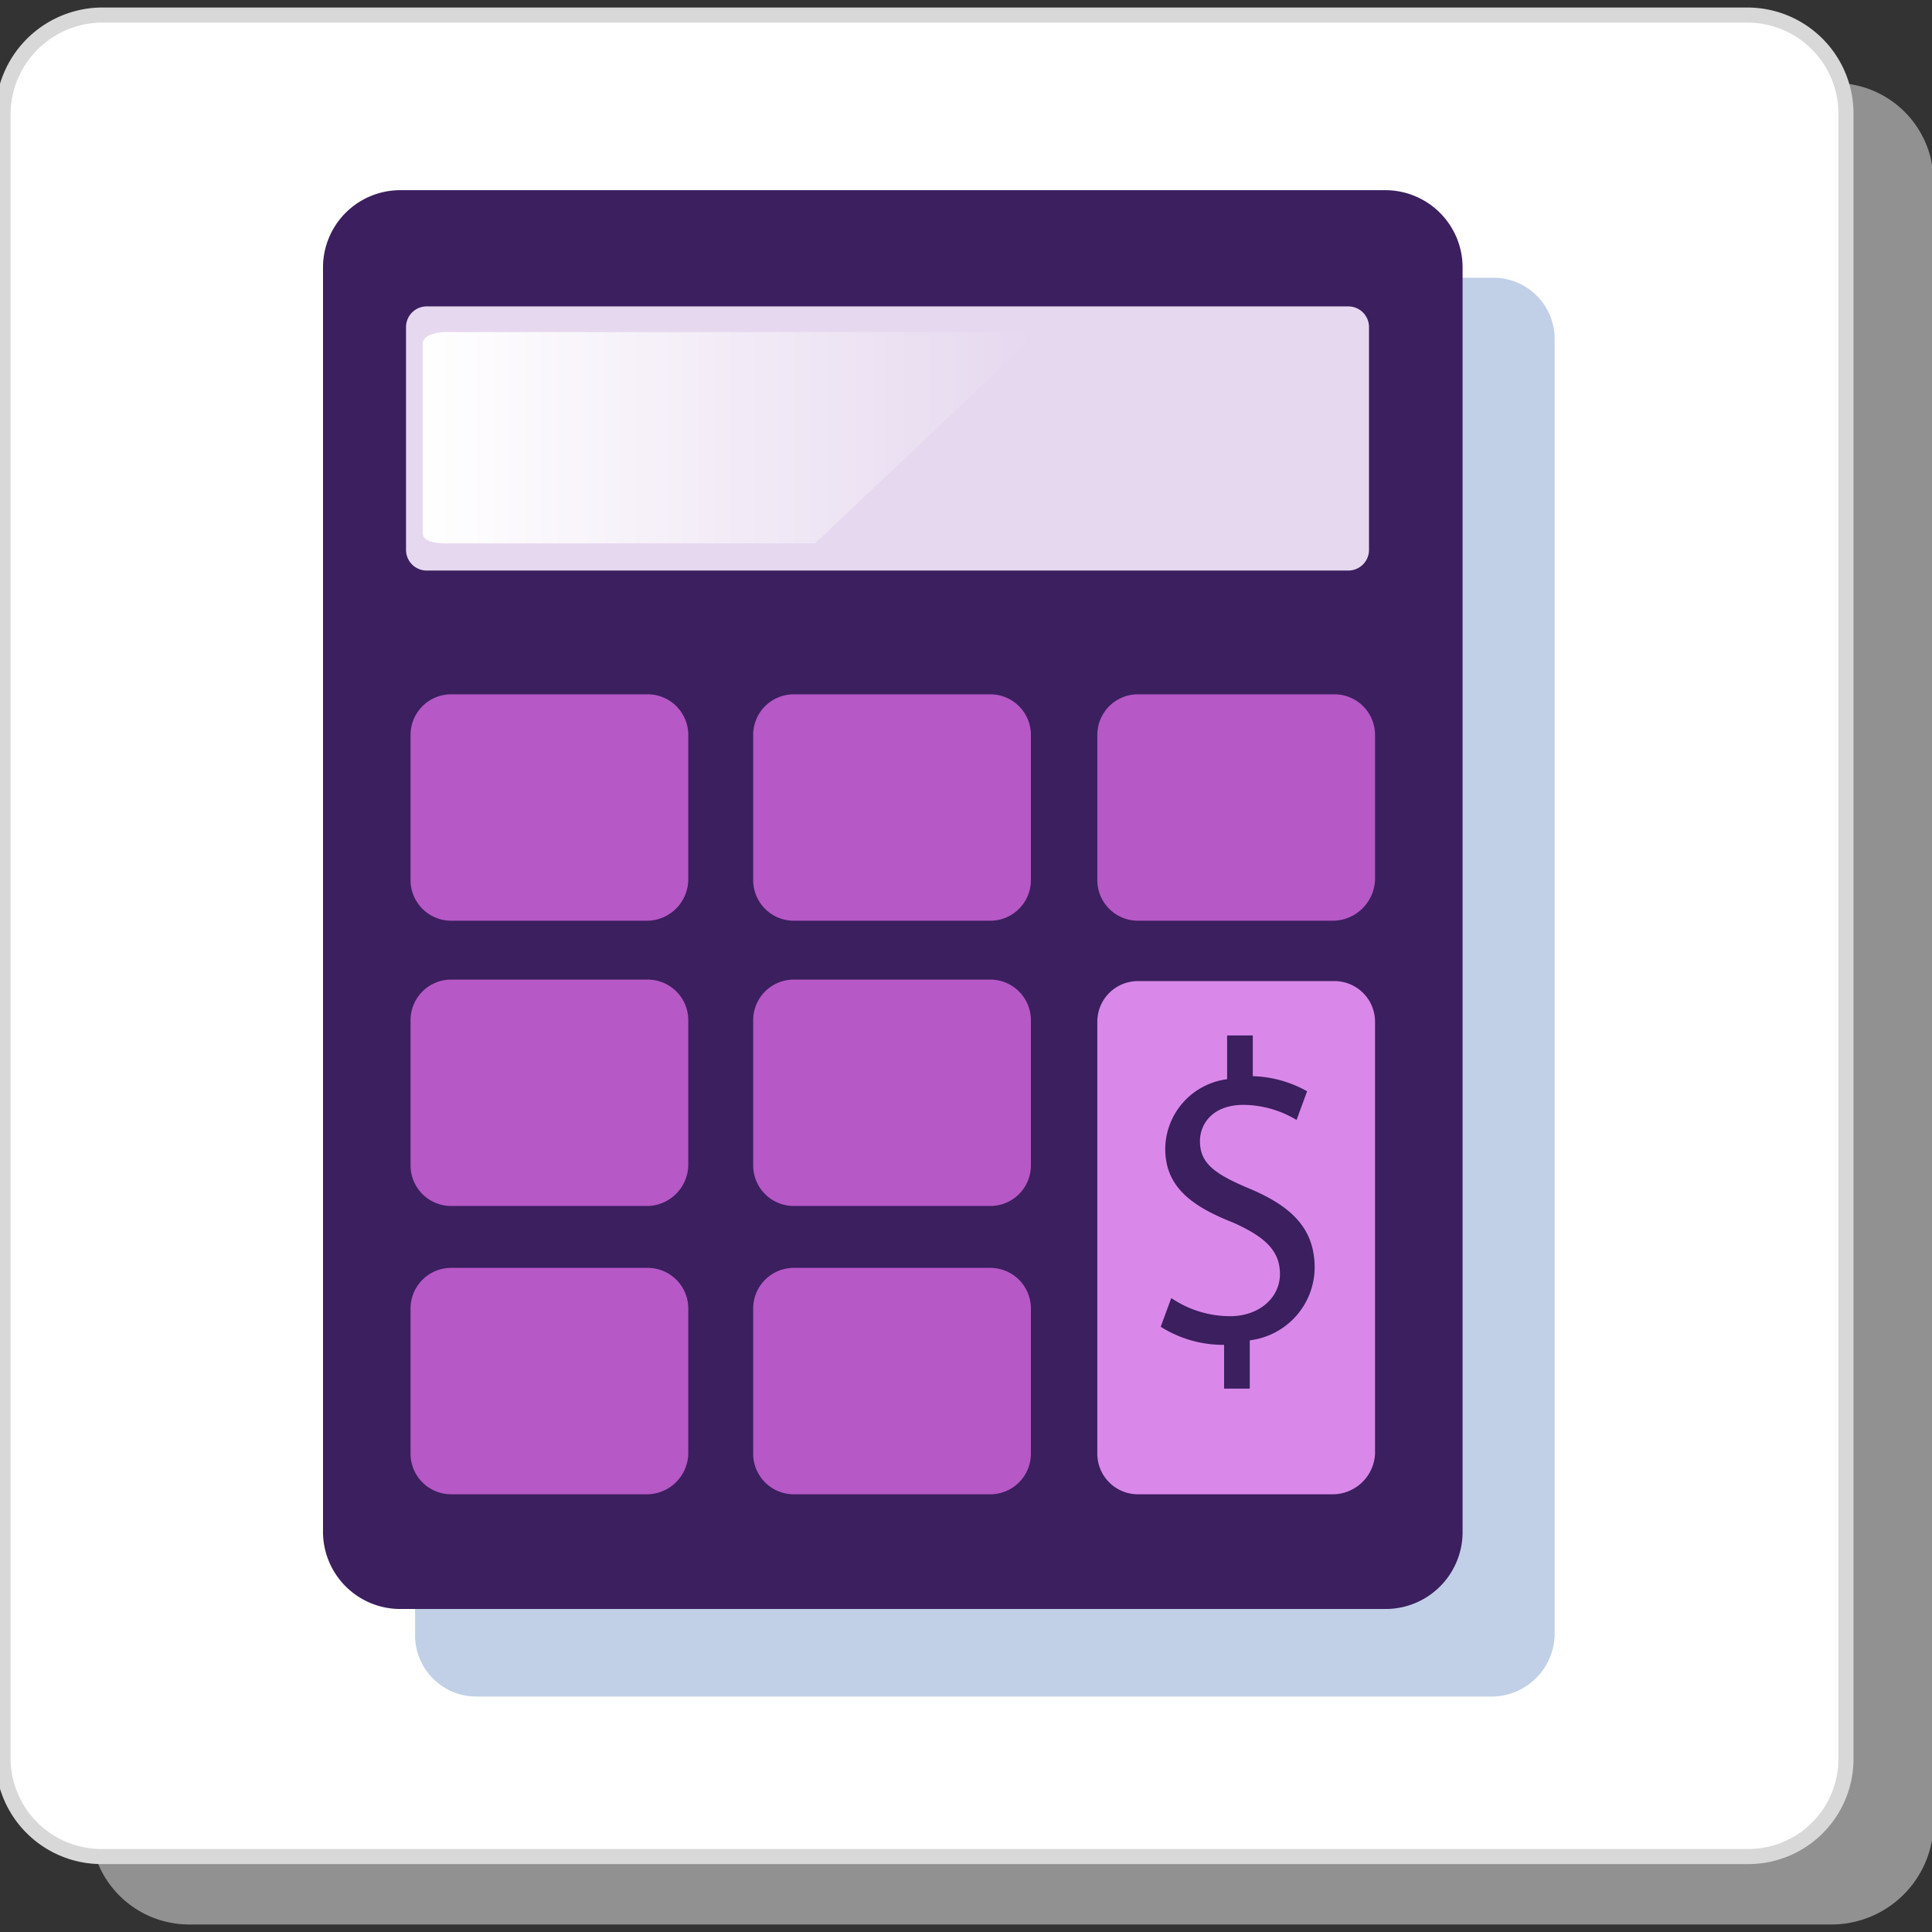 <svg id="Layer_1" data-name="Layer 1" xmlns="http://www.w3.org/2000/svg" xmlns:xlink="http://www.w3.org/1999/xlink" viewBox="0 0 128 128"><rect x="0" y="0" width="128" height="128" fill="#333333" stroke="none"/><defs><style>.cls-1{fill:#d1d1d1;opacity:0.6;}.cls-1,.cls-3{isolation:isolate;}.cls-2{fill:#fff;stroke:#d8d8d8;stroke-miterlimit:10;}.cls-3{fill:#84a3d1;opacity:0.5;}.cls-4{fill:#3b1f5e;}.cls-5{fill:#b658c6;}.cls-6{fill:#d988ea;}.cls-7{fill:#e6d8ef;}.cls-8{fill:url(#linear-gradient);}</style><linearGradient id="linear-gradient" x1="28" y1="99" x2="68.8" y2="99" gradientTransform="matrix(1, 0, 0, -1, 0, 128)" gradientUnits="userSpaceOnUse"><stop offset="0" stop-color="#fff"/><stop offset="1" stop-color="#fff" stop-opacity="0"/></linearGradient></defs><title>appGrid</title><path class="cls-1" d="M121.5,127.5H12.4A6.53,6.53,0,0,1,6,121V12a6.62,6.62,0,0,1,6.5-6.5H121.7a6.53,6.53,0,0,1,6.4,6.5V121A6.77,6.77,0,0,1,121.5,127.5Z"/><path class="cls-2" d="M115.9,123H6.6a6.53,6.53,0,0,1-6.4-6.5V7.5A6.6,6.6,0,0,1,6.6,1H115.9a6.53,6.53,0,0,1,6.4,6.5v109A6.47,6.47,0,0,1,115.9,123Z"/><path class="cls-3" d="M98.9,112.4H31.6a4.06,4.06,0,0,1-4.1-4.1V22.5a4.06,4.06,0,0,1,4.1-4.1H98.9a4.06,4.06,0,0,1,4.1,4.1v85.8A4.19,4.19,0,0,1,98.9,112.4Z"/><path class="cls-4" d="M91.8,106.6H26.5a5.12,5.12,0,0,1-5.1-5.1V17.7a5.12,5.12,0,0,1,5.1-5.1H91.8a5.12,5.12,0,0,1,5.1,5.1v83.9A5.1,5.1,0,0,1,91.8,106.6Z"/><path class="cls-5" d="M42.9,61h-13a2.69,2.69,0,0,1-2.7-2.7V48.7A2.69,2.69,0,0,1,29.9,46h13a2.69,2.69,0,0,1,2.7,2.7v9.6A2.75,2.75,0,0,1,42.9,61Z"/><path class="cls-5" d="M65.6,61h-13a2.69,2.69,0,0,1-2.7-2.7V48.7A2.69,2.69,0,0,1,52.6,46h13a2.69,2.69,0,0,1,2.7,2.7v9.6A2.69,2.69,0,0,1,65.6,61Z"/><path class="cls-5" d="M88.4,61h-13a2.69,2.69,0,0,1-2.7-2.7V48.7A2.69,2.69,0,0,1,75.4,46h13a2.69,2.69,0,0,1,2.7,2.7v9.6A2.82,2.82,0,0,1,88.4,61Z"/><path class="cls-5" d="M42.9,79.9h-13a2.69,2.69,0,0,1-2.7-2.7V67.6a2.69,2.69,0,0,1,2.7-2.7h13a2.69,2.69,0,0,1,2.7,2.7v9.6A2.75,2.75,0,0,1,42.9,79.9Z"/><path class="cls-5" d="M65.6,79.9h-13a2.69,2.69,0,0,1-2.7-2.7V67.6a2.69,2.69,0,0,1,2.7-2.7h13a2.69,2.69,0,0,1,2.7,2.7v9.6A2.69,2.69,0,0,1,65.6,79.9Z"/><path class="cls-6" d="M88.4,99h-13a2.69,2.69,0,0,1-2.7-2.7V67.7A2.69,2.69,0,0,1,75.4,65h13a2.69,2.69,0,0,1,2.7,2.7V96.3A2.82,2.82,0,0,1,88.4,99Z"/><path class="cls-5" d="M42.9,99h-13a2.69,2.69,0,0,1-2.7-2.7V86.7A2.69,2.69,0,0,1,29.9,84h13a2.69,2.69,0,0,1,2.7,2.7v9.6A2.75,2.75,0,0,1,42.9,99Z"/><path class="cls-5" d="M65.6,99h-13a2.69,2.69,0,0,1-2.7-2.7V86.7A2.69,2.69,0,0,1,52.6,84h13a2.69,2.69,0,0,1,2.7,2.7v9.6A2.69,2.69,0,0,1,65.6,99Z"/><path class="cls-4" d="M81.1,92V89.1a7.72,7.72,0,0,1-4.2-1.2L77.6,86a6.94,6.94,0,0,0,3.9,1.2c1.9,0,3.3-1.2,3.3-2.8s-1.1-2.5-3.1-3.4c-2.8-1.1-4.5-2.4-4.5-4.9a4.7,4.7,0,0,1,4.1-4.6V68.6H83v2.7a7.74,7.74,0,0,1,3.6,1l-0.7,1.9a6.92,6.92,0,0,0-3.5-1c-2.1,0-2.9,1.3-2.9,2.4,0,1.5,1,2.2,3.4,3.2,2.8,1.2,4.2,2.7,4.2,5.2a4.89,4.89,0,0,1-4.3,4.8V92H81.1Z"/><path class="cls-7" d="M89.3,37.8h-61a1.37,1.37,0,0,1-1.4-1.4V21.7a1.37,1.37,0,0,1,1.4-1.4h61a1.37,1.37,0,0,1,1.4,1.4V36.4A1.37,1.37,0,0,1,89.3,37.8Z"/><path class="cls-8" d="M29.5,22c-0.6,0-1.5.2-1.5,0.8V35.3c0,0.6.9,0.7,1.5,0.7H54L68.8,22H29.5Z"/></svg>